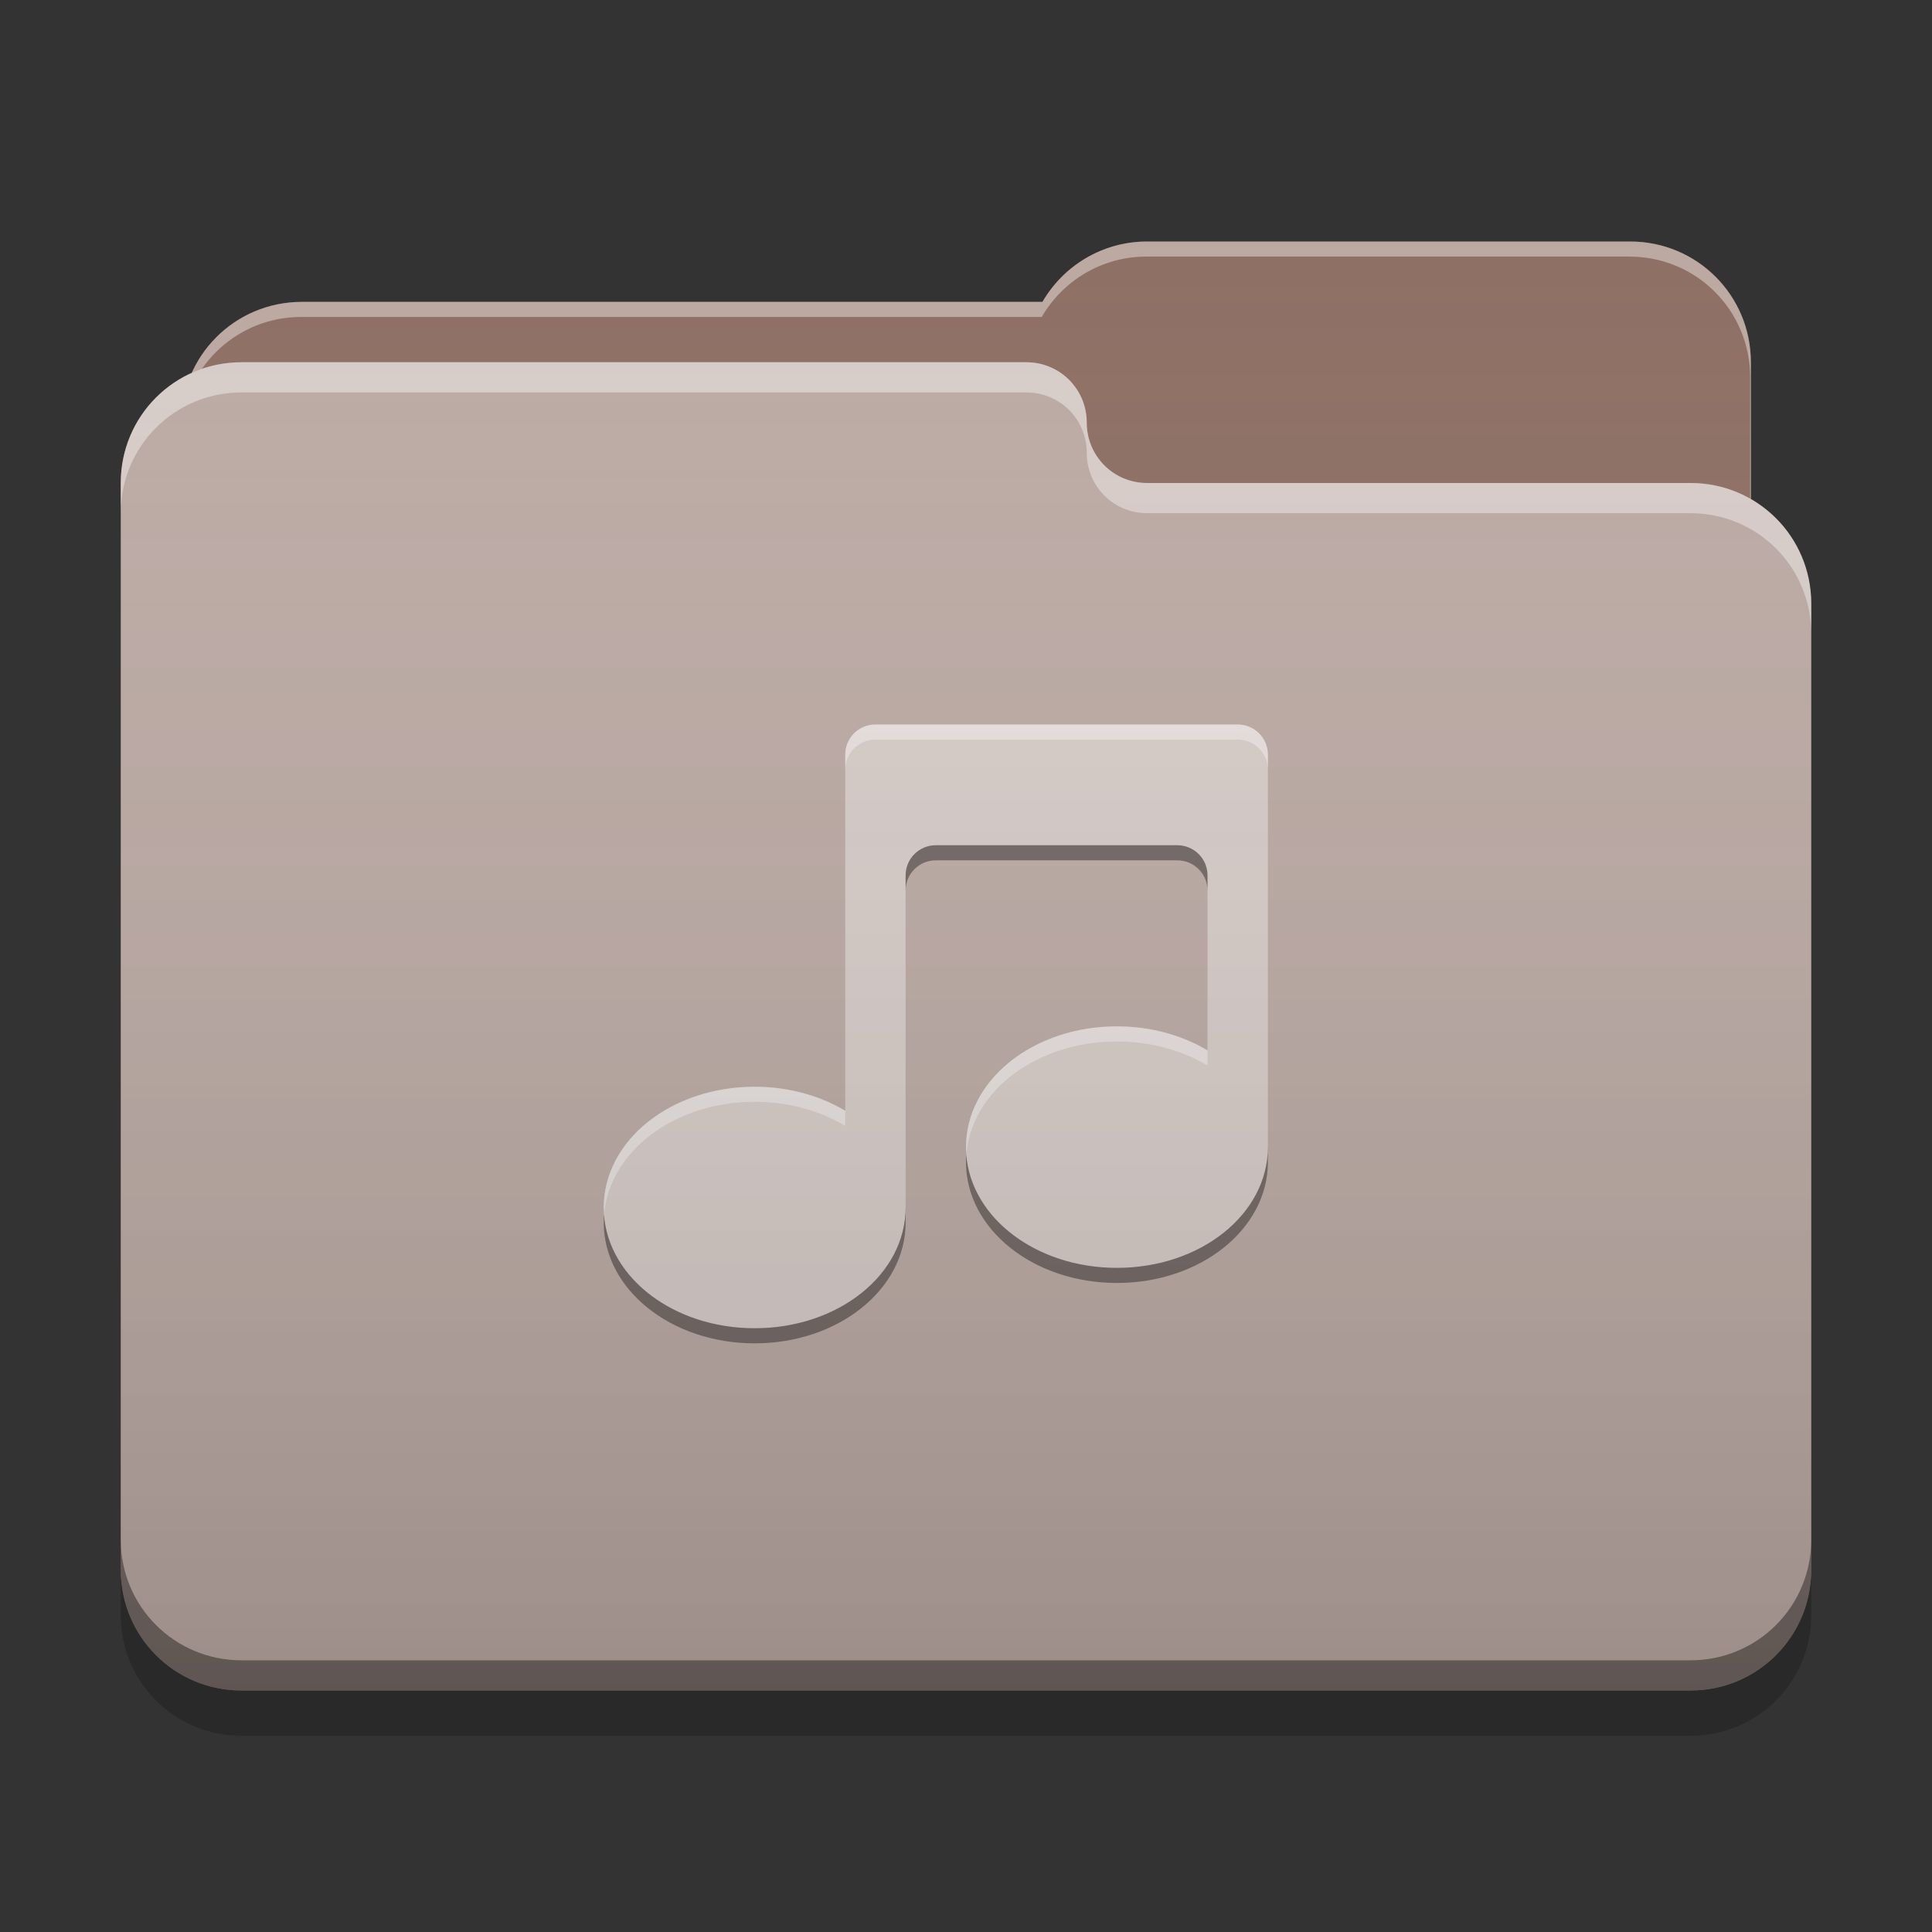 
<svg xmlns="http://www.w3.org/2000/svg" xmlns:xlink="http://www.w3.org/1999/xlink" width="32" height="32" viewBox="0 0 32 32" version="1.1">
<rect x="0" y="0" width="32" height="32" fill="#333333" stroke="none"/>
<defs>
<linearGradient id="linear0" gradientUnits="userSpaceOnUse" x1="32" y1="60" x2="32" y2="4" gradientTransform="matrix(0.5,0,0,0.5,0,0)">
<stop offset="0" style="stop-color:rgb(0%,0%,0%);stop-opacity:0.2;"/>
<stop offset="1" style="stop-color:rgb(100%,100%,100%);stop-opacity:0;"/>
</linearGradient>
</defs>
<g id="surface1">
<path style=" stroke:none;fill-rule:nonzero;fill:rgb(55.294%,43.137%,38.824%);fill-opacity:1;" d="M 19 4 C 18.258 4 17.613 4.402 17.266 5 L 5 5 C 3.891 5 3 5.891 3 7 L 3 10 C 3 11.109 3.891 12 5 12 L 27 12 C 28.109 12 29 11.109 29 10 L 29 6 C 29 4.891 28.109 4 27 4 Z M 19 4 "/>
<path style=" stroke:none;fill-rule:nonzero;fill:rgb(100%,100%,100%);fill-opacity:0.4;" d="M 19 4 C 18.258 4 17.613 4.402 17.266 5 L 5 5 C 3.891 5 3 5.891 3 7 L 3 7.039 C 3.105 6.031 3.953 5.25 4.988 5.25 L 17.254 5.25 C 17.602 4.652 18.246 4.25 18.988 4.25 L 26.988 4.25 C 28.098 4.25 28.988 5.141 28.988 6.25 L 28.988 10.211 C 28.996 10.141 29 10.07 29 10 L 29 6 C 29 4.891 28.109 4 27 4 Z M 19 4 "/>
<path style=" stroke:none;fill-rule:nonzero;fill:rgb(73.725%,66.667%,64.314%);fill-opacity:1;" d="M 4 6 C 2.891 6 2 6.891 2 8 L 2 26 C 2 27.109 2.891 28 4 28 L 28 28 C 29.109 28 30 27.109 30 26 L 30 10 C 30 8.891 29.109 8 28 8 L 19.027 8 C 19.02 8 19.008 8 19 8 C 18.445 8 18 7.555 18 7 C 18 6.445 17.555 6 17 6 Z M 4 6 "/>
<path style=" stroke:none;fill-rule:nonzero;fill:rgb(100%,100%,100%);fill-opacity:0.4;" d="M 4 6 C 2.891 6 2 6.891 2 8 L 2 8.5 C 2 7.391 2.891 6.5 4 6.5 L 17 6.5 C 17.555 6.5 18 6.945 18 7.5 C 18 8.055 18.445 8.5 19 8.5 C 19.008 8.5 19.02 8.5 19.027 8.5 L 28 8.5 C 29.109 8.5 30 9.391 30 10.5 L 30 10 C 30 8.891 29.109 8 28 8 L 19.027 8 C 19.02 8 19.008 8 19 8 C 18.445 8 18 7.555 18 7 C 18 6.445 17.555 6 17 6 Z M 4 6 "/>
<path style=" stroke:none;fill-rule:nonzero;fill:rgb(0%,0%,0%);fill-opacity:0.4;" d="M 2 25.5 L 2 26 C 2 27.109 2.891 28 4 28 L 28 28 C 29.109 28 30 27.109 30 26 L 30 25.5 C 30 26.609 29.109 27.5 28 27.5 L 4 27.5 C 2.891 27.5 2 26.609 2 25.5 Z M 2 25.5 "/>
<path style=" stroke:none;fill-rule:nonzero;fill:rgb(0%,0%,0%);fill-opacity:0.2;" d="M 2 26 L 2 26.75 C 2 27.859 2.891 28.75 4 28.75 L 28 28.75 C 29.109 28.75 30 27.859 30 26.75 L 30 26 C 30 27.109 29.109 28 28 28 L 4 28 C 2.891 28 2 27.109 2 26 Z M 2 26 "/>
<path style=" stroke:none;fill-rule:nonzero;fill:rgb(84.314%,80%,78.431%);fill-opacity:1;" d="M 14 12.5 L 14 18.398 C 13.582 18.148 13.062 18 12.5 18 C 11.113 18 10 18.891 10 20 C 10 21.109 11.113 22 12.5 22 C 13.887 22 15 21.109 15 20 L 15 14.5 C 15 14.223 15.223 14 15.5 14 L 19.5 14 C 19.777 14 20 14.223 20 14.5 L 20 17.398 C 19.582 17.148 19.062 17 18.5 17 C 17.113 17 16 17.891 16 19 C 16 20.109 17.113 21 18.5 21 C 19.887 21 21 20.109 21 19 L 21 12.5 C 21 12.223 20.777 12 20.5 12 L 14.5 12 C 14.223 12 14 12.223 14 12.5 Z M 14 12.5 "/>
<path style=" stroke:none;fill-rule:nonzero;fill:rgb(100%,100%,100%);fill-opacity:0.4;" d="M 14.5 12 C 14.223 12 14 12.223 14 12.5 L 14 12.75 C 14 12.473 14.223 12.25 14.5 12.25 L 20.5 12.25 C 20.777 12.25 21 12.473 21 12.75 L 21 12.5 C 21 12.223 20.777 12 20.5 12 Z M 18.5 17 C 17.113 17 16 17.891 16 19 C 16 19.035 16.004 19.07 16.008 19.105 C 16.098 18.066 17.176 17.25 18.5 17.25 C 19.062 17.25 19.582 17.398 20 17.648 L 20 17.398 C 19.582 17.148 19.062 17 18.5 17 Z M 12.5 18 C 11.113 18 10 18.891 10 20 C 10 20.035 10.004 20.07 10.008 20.105 C 10.098 19.066 11.176 18.25 12.5 18.25 C 13.062 18.25 13.582 18.398 14 18.648 L 14 18.398 C 13.582 18.148 13.062 18 12.5 18 Z M 12.5 18 "/>
<path style=" stroke:none;fill-rule:nonzero;fill:rgb(0.392%,0.392%,0.392%);fill-opacity:0.4;" d="M 15.5 14 C 15.223 14 15 14.223 15 14.5 L 15 14.75 C 15 14.473 15.223 14.25 15.5 14.25 L 19.5 14.25 C 19.777 14.25 20 14.473 20 14.75 L 20 14.5 C 20 14.223 19.777 14 19.5 14 Z M 21 19 C 21 20.109 19.887 21 18.5 21 C 17.168 21 16.086 20.176 16.004 19.125 C 16 19.164 16 19.207 16 19.25 C 16 20.355 17.113 21.25 18.5 21.25 C 19.887 21.25 21 20.355 21 19.25 Z M 15 20 C 15 21.109 13.887 22 12.5 22 C 11.168 22 10.086 21.176 10.004 20.125 C 10 20.164 10 20.207 10 20.25 C 10 21.355 11.113 22.25 12.5 22.25 C 13.887 22.25 15 21.355 15 20.25 Z M 15 20 "/>
<path style=" stroke:none;fill-rule:nonzero;fill:url(#linear0);" d="M 19 4 C 18.258 4 17.613 4.402 17.266 5 L 5 5 C 4.188 5 3.488 5.48 3.176 6.176 C 2.48 6.488 2 7.188 2 8 L 2 26 C 2 27.109 2.891 28 4 28 L 28 28 C 29.109 28 30 27.109 30 26 L 30 10 C 30 9.258 29.598 8.613 29 8.266 L 29 6 C 29 4.891 28.109 4 27 4 Z M 19 4 "/>
</g>
</svg>
